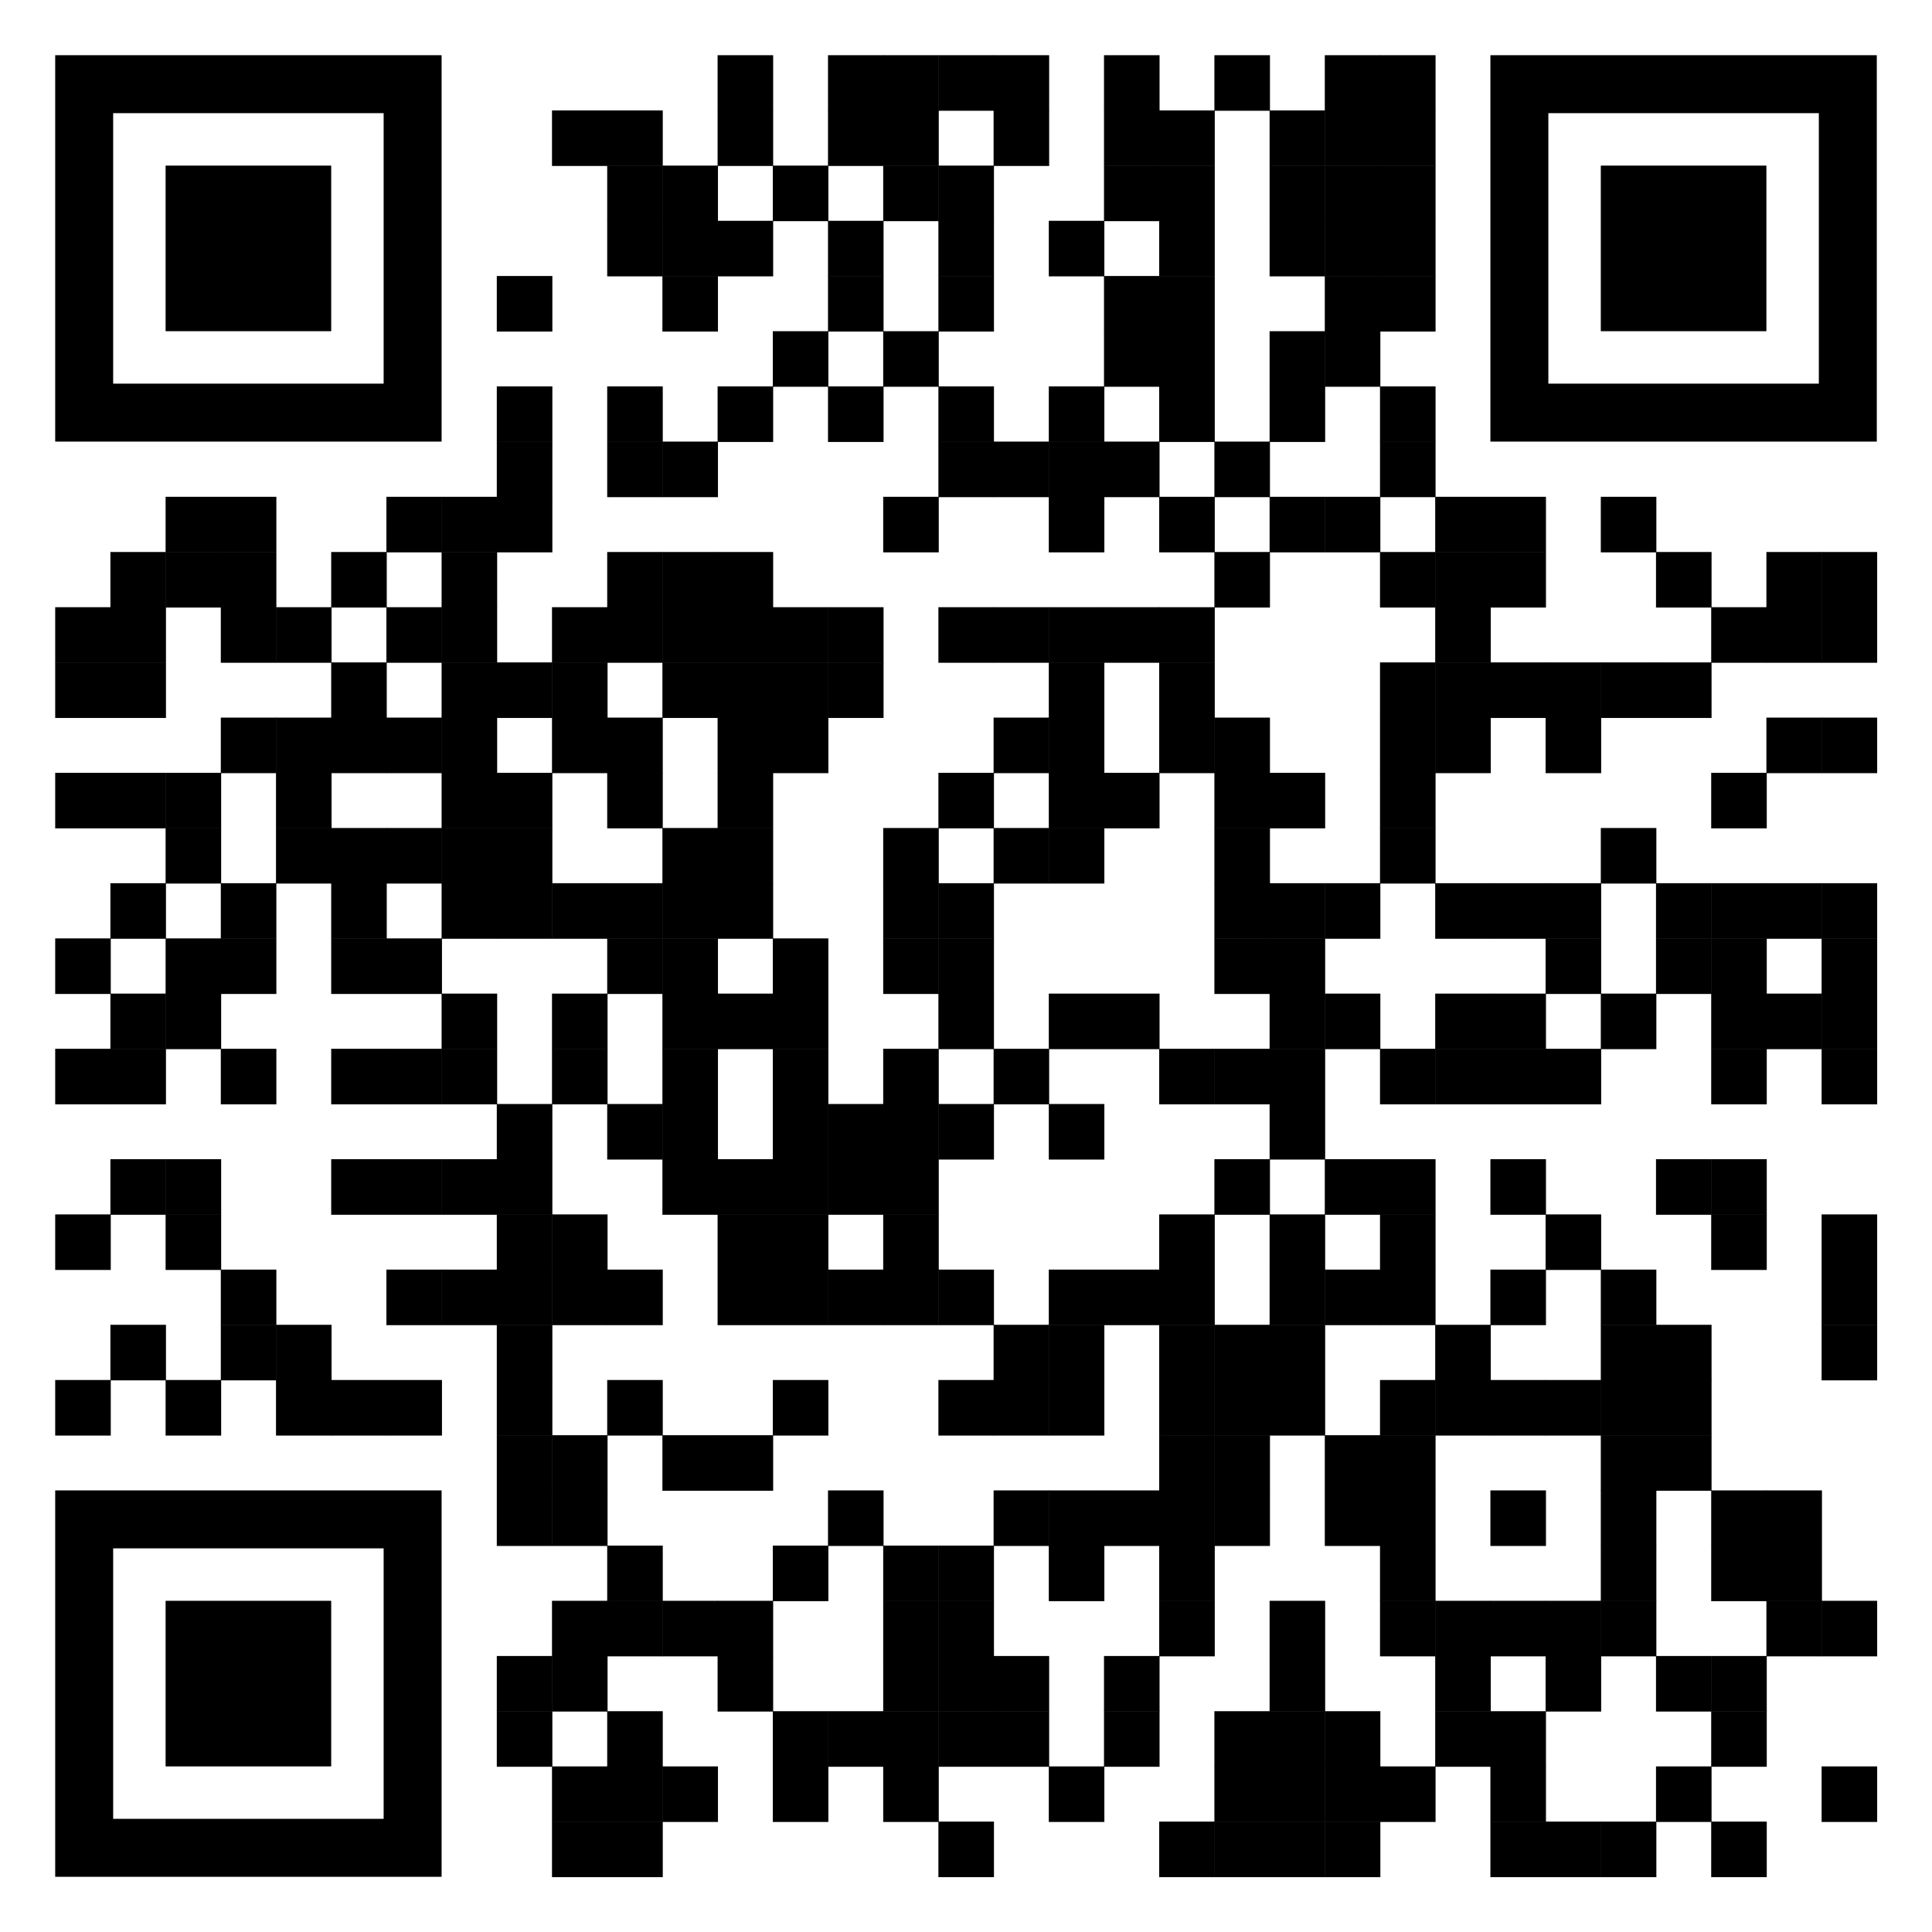 <?xml version="1.0" encoding="utf-8"?>
<!DOCTYPE svg PUBLIC "-//W3C//DTD SVG 1.1//EN" "http://www.w3.org/Graphics/SVG/1.1/DTD/svg11.dtd">
<svg version="1.1" id="qrcode" xmlns="http://www.w3.org/2000/svg" xmlns:xlink="http://www.w3.org/1999/xlink" x="0px" y="0px"
width="2660px" height="2660px" viewBox="0 0 2660 2660" enable-background="new 0 0 2660 2660" xml:space="preserve">
<rect x="0" y="0" width="2660" height="2660" fill="rgb(255,255,255)" /><g transform="translate(76,76)"><g transform="translate(912,0) scale(0.765,0.765)"><g transform="" style="fill: rgb(0, 0, 0);">
<rect width="100" height="100"/>
</g></g><g transform="translate(1064,0) scale(0.765,0.765)"><g transform="" style="fill: rgb(0, 0, 0);">
<rect width="100" height="100"/>
</g></g><g transform="translate(1140,0) scale(0.765,0.765)"><g transform="" style="fill: rgb(0, 0, 0);">
<rect width="100" height="100"/>
</g></g><g transform="translate(1216,0) scale(0.765,0.765)"><g transform="" style="fill: rgb(0, 0, 0);">
<rect width="100" height="100"/>
</g></g><g transform="translate(1292,0) scale(0.765,0.765)"><g transform="" style="fill: rgb(0, 0, 0);">
<rect width="100" height="100"/>
</g></g><g transform="translate(1444,0) scale(0.765,0.765)"><g transform="" style="fill: rgb(0, 0, 0);">
<rect width="100" height="100"/>
</g></g><g transform="translate(1596,0) scale(0.765,0.765)"><g transform="" style="fill: rgb(0, 0, 0);">
<rect width="100" height="100"/>
</g></g><g transform="translate(1748,0) scale(0.765,0.765)"><g transform="" style="fill: rgb(0, 0, 0);">
<rect width="100" height="100"/>
</g></g><g transform="translate(1824,0) scale(0.765,0.765)"><g transform="" style="fill: rgb(0, 0, 0);">
<rect width="100" height="100"/>
</g></g><g transform="translate(684,76) scale(0.765,0.765)"><g transform="" style="fill: rgb(0, 0, 0);">
<rect width="100" height="100"/>
</g></g><g transform="translate(760,76) scale(0.765,0.765)"><g transform="" style="fill: rgb(0, 0, 0);">
<rect width="100" height="100"/>
</g></g><g transform="translate(912,76) scale(0.765,0.765)"><g transform="" style="fill: rgb(0, 0, 0);">
<rect width="100" height="100"/>
</g></g><g transform="translate(1064,76) scale(0.765,0.765)"><g transform="" style="fill: rgb(0, 0, 0);">
<rect width="100" height="100"/>
</g></g><g transform="translate(1140,76) scale(0.765,0.765)"><g transform="" style="fill: rgb(0, 0, 0);">
<rect width="100" height="100"/>
</g></g><g transform="translate(1292,76) scale(0.765,0.765)"><g transform="" style="fill: rgb(0, 0, 0);">
<rect width="100" height="100"/>
</g></g><g transform="translate(1444,76) scale(0.765,0.765)"><g transform="" style="fill: rgb(0, 0, 0);">
<rect width="100" height="100"/>
</g></g><g transform="translate(1520,76) scale(0.765,0.765)"><g transform="" style="fill: rgb(0, 0, 0);">
<rect width="100" height="100"/>
</g></g><g transform="translate(1672,76) scale(0.765,0.765)"><g transform="" style="fill: rgb(0, 0, 0);">
<rect width="100" height="100"/>
</g></g><g transform="translate(1748,76) scale(0.765,0.765)"><g transform="" style="fill: rgb(0, 0, 0);">
<rect width="100" height="100"/>
</g></g><g transform="translate(1824,76) scale(0.765,0.765)"><g transform="" style="fill: rgb(0, 0, 0);">
<rect width="100" height="100"/>
</g></g><g transform="translate(760,152) scale(0.765,0.765)"><g transform="" style="fill: rgb(0, 0, 0);">
<rect width="100" height="100"/>
</g></g><g transform="translate(836,152) scale(0.765,0.765)"><g transform="" style="fill: rgb(0, 0, 0);">
<rect width="100" height="100"/>
</g></g><g transform="translate(988,152) scale(0.765,0.765)"><g transform="" style="fill: rgb(0, 0, 0);">
<rect width="100" height="100"/>
</g></g><g transform="translate(1140,152) scale(0.765,0.765)"><g transform="" style="fill: rgb(0, 0, 0);">
<rect width="100" height="100"/>
</g></g><g transform="translate(1216,152) scale(0.765,0.765)"><g transform="" style="fill: rgb(0, 0, 0);">
<rect width="100" height="100"/>
</g></g><g transform="translate(1444,152) scale(0.765,0.765)"><g transform="" style="fill: rgb(0, 0, 0);">
<rect width="100" height="100"/>
</g></g><g transform="translate(1520,152) scale(0.765,0.765)"><g transform="" style="fill: rgb(0, 0, 0);">
<rect width="100" height="100"/>
</g></g><g transform="translate(1672,152) scale(0.765,0.765)"><g transform="" style="fill: rgb(0, 0, 0);">
<rect width="100" height="100"/>
</g></g><g transform="translate(1748,152) scale(0.765,0.765)"><g transform="" style="fill: rgb(0, 0, 0);">
<rect width="100" height="100"/>
</g></g><g transform="translate(1824,152) scale(0.765,0.765)"><g transform="" style="fill: rgb(0, 0, 0);">
<rect width="100" height="100"/>
</g></g><g transform="translate(760,228) scale(0.765,0.765)"><g transform="" style="fill: rgb(0, 0, 0);">
<rect width="100" height="100"/>
</g></g><g transform="translate(836,228) scale(0.765,0.765)"><g transform="" style="fill: rgb(0, 0, 0);">
<rect width="100" height="100"/>
</g></g><g transform="translate(912,228) scale(0.765,0.765)"><g transform="" style="fill: rgb(0, 0, 0);">
<rect width="100" height="100"/>
</g></g><g transform="translate(1064,228) scale(0.765,0.765)"><g transform="" style="fill: rgb(0, 0, 0);">
<rect width="100" height="100"/>
</g></g><g transform="translate(1216,228) scale(0.765,0.765)"><g transform="" style="fill: rgb(0, 0, 0);">
<rect width="100" height="100"/>
</g></g><g transform="translate(1368,228) scale(0.765,0.765)"><g transform="" style="fill: rgb(0, 0, 0);">
<rect width="100" height="100"/>
</g></g><g transform="translate(1520,228) scale(0.765,0.765)"><g transform="" style="fill: rgb(0, 0, 0);">
<rect width="100" height="100"/>
</g></g><g transform="translate(1672,228) scale(0.765,0.765)"><g transform="" style="fill: rgb(0, 0, 0);">
<rect width="100" height="100"/>
</g></g><g transform="translate(1748,228) scale(0.765,0.765)"><g transform="" style="fill: rgb(0, 0, 0);">
<rect width="100" height="100"/>
</g></g><g transform="translate(1824,228) scale(0.765,0.765)"><g transform="" style="fill: rgb(0, 0, 0);">
<rect width="100" height="100"/>
</g></g><g transform="translate(608,304) scale(0.765,0.765)"><g transform="" style="fill: rgb(0, 0, 0);">
<rect width="100" height="100"/>
</g></g><g transform="translate(836,304) scale(0.765,0.765)"><g transform="" style="fill: rgb(0, 0, 0);">
<rect width="100" height="100"/>
</g></g><g transform="translate(1064,304) scale(0.765,0.765)"><g transform="" style="fill: rgb(0, 0, 0);">
<rect width="100" height="100"/>
</g></g><g transform="translate(1216,304) scale(0.765,0.765)"><g transform="" style="fill: rgb(0, 0, 0);">
<rect width="100" height="100"/>
</g></g><g transform="translate(1444,304) scale(0.765,0.765)"><g transform="" style="fill: rgb(0, 0, 0);">
<rect width="100" height="100"/>
</g></g><g transform="translate(1520,304) scale(0.765,0.765)"><g transform="" style="fill: rgb(0, 0, 0);">
<rect width="100" height="100"/>
</g></g><g transform="translate(1748,304) scale(0.765,0.765)"><g transform="" style="fill: rgb(0, 0, 0);">
<rect width="100" height="100"/>
</g></g><g transform="translate(1824,304) scale(0.765,0.765)"><g transform="" style="fill: rgb(0, 0, 0);">
<rect width="100" height="100"/>
</g></g><g transform="translate(988,380) scale(0.765,0.765)"><g transform="" style="fill: rgb(0, 0, 0);">
<rect width="100" height="100"/>
</g></g><g transform="translate(1140,380) scale(0.765,0.765)"><g transform="" style="fill: rgb(0, 0, 0);">
<rect width="100" height="100"/>
</g></g><g transform="translate(1444,380) scale(0.765,0.765)"><g transform="" style="fill: rgb(0, 0, 0);">
<rect width="100" height="100"/>
</g></g><g transform="translate(1520,380) scale(0.765,0.765)"><g transform="" style="fill: rgb(0, 0, 0);">
<rect width="100" height="100"/>
</g></g><g transform="translate(1672,380) scale(0.765,0.765)"><g transform="" style="fill: rgb(0, 0, 0);">
<rect width="100" height="100"/>
</g></g><g transform="translate(1748,380) scale(0.765,0.765)"><g transform="" style="fill: rgb(0, 0, 0);">
<rect width="100" height="100"/>
</g></g><g transform="translate(608,456) scale(0.765,0.765)"><g transform="" style="fill: rgb(0, 0, 0);">
<rect width="100" height="100"/>
</g></g><g transform="translate(760,456) scale(0.765,0.765)"><g transform="" style="fill: rgb(0, 0, 0);">
<rect width="100" height="100"/>
</g></g><g transform="translate(912,456) scale(0.765,0.765)"><g transform="" style="fill: rgb(0, 0, 0);">
<rect width="100" height="100"/>
</g></g><g transform="translate(1064,456) scale(0.765,0.765)"><g transform="" style="fill: rgb(0, 0, 0);">
<rect width="100" height="100"/>
</g></g><g transform="translate(1216,456) scale(0.765,0.765)"><g transform="" style="fill: rgb(0, 0, 0);">
<rect width="100" height="100"/>
</g></g><g transform="translate(1368,456) scale(0.765,0.765)"><g transform="" style="fill: rgb(0, 0, 0);">
<rect width="100" height="100"/>
</g></g><g transform="translate(1520,456) scale(0.765,0.765)"><g transform="" style="fill: rgb(0, 0, 0);">
<rect width="100" height="100"/>
</g></g><g transform="translate(1672,456) scale(0.765,0.765)"><g transform="" style="fill: rgb(0, 0, 0);">
<rect width="100" height="100"/>
</g></g><g transform="translate(1824,456) scale(0.765,0.765)"><g transform="" style="fill: rgb(0, 0, 0);">
<rect width="100" height="100"/>
</g></g><g transform="translate(608,532) scale(0.765,0.765)"><g transform="" style="fill: rgb(0, 0, 0);">
<rect width="100" height="100"/>
</g></g><g transform="translate(760,532) scale(0.765,0.765)"><g transform="" style="fill: rgb(0, 0, 0);">
<rect width="100" height="100"/>
</g></g><g transform="translate(836,532) scale(0.765,0.765)"><g transform="" style="fill: rgb(0, 0, 0);">
<rect width="100" height="100"/>
</g></g><g transform="translate(1216,532) scale(0.765,0.765)"><g transform="" style="fill: rgb(0, 0, 0);">
<rect width="100" height="100"/>
</g></g><g transform="translate(1292,532) scale(0.765,0.765)"><g transform="" style="fill: rgb(0, 0, 0);">
<rect width="100" height="100"/>
</g></g><g transform="translate(1368,532) scale(0.765,0.765)"><g transform="" style="fill: rgb(0, 0, 0);">
<rect width="100" height="100"/>
</g></g><g transform="translate(1444,532) scale(0.765,0.765)"><g transform="" style="fill: rgb(0, 0, 0);">
<rect width="100" height="100"/>
</g></g><g transform="translate(1596,532) scale(0.765,0.765)"><g transform="" style="fill: rgb(0, 0, 0);">
<rect width="100" height="100"/>
</g></g><g transform="translate(1824,532) scale(0.765,0.765)"><g transform="" style="fill: rgb(0, 0, 0);">
<rect width="100" height="100"/>
</g></g><g transform="translate(152,608) scale(0.765,0.765)"><g transform="" style="fill: rgb(0, 0, 0);">
<rect width="100" height="100"/>
</g></g><g transform="translate(228,608) scale(0.765,0.765)"><g transform="" style="fill: rgb(0, 0, 0);">
<rect width="100" height="100"/>
</g></g><g transform="translate(456,608) scale(0.765,0.765)"><g transform="" style="fill: rgb(0, 0, 0);">
<rect width="100" height="100"/>
</g></g><g transform="translate(532,608) scale(0.765,0.765)"><g transform="" style="fill: rgb(0, 0, 0);">
<rect width="100" height="100"/>
</g></g><g transform="translate(608,608) scale(0.765,0.765)"><g transform="" style="fill: rgb(0, 0, 0);">
<rect width="100" height="100"/>
</g></g><g transform="translate(1140,608) scale(0.765,0.765)"><g transform="" style="fill: rgb(0, 0, 0);">
<rect width="100" height="100"/>
</g></g><g transform="translate(1368,608) scale(0.765,0.765)"><g transform="" style="fill: rgb(0, 0, 0);">
<rect width="100" height="100"/>
</g></g><g transform="translate(1520,608) scale(0.765,0.765)"><g transform="" style="fill: rgb(0, 0, 0);">
<rect width="100" height="100"/>
</g></g><g transform="translate(1672,608) scale(0.765,0.765)"><g transform="" style="fill: rgb(0, 0, 0);">
<rect width="100" height="100"/>
</g></g><g transform="translate(1748,608) scale(0.765,0.765)"><g transform="" style="fill: rgb(0, 0, 0);">
<rect width="100" height="100"/>
</g></g><g transform="translate(1900,608) scale(0.765,0.765)"><g transform="" style="fill: rgb(0, 0, 0);">
<rect width="100" height="100"/>
</g></g><g transform="translate(1976,608) scale(0.765,0.765)"><g transform="" style="fill: rgb(0, 0, 0);">
<rect width="100" height="100"/>
</g></g><g transform="translate(2128,608) scale(0.765,0.765)"><g transform="" style="fill: rgb(0, 0, 0);">
<rect width="100" height="100"/>
</g></g><g transform="translate(76,684) scale(0.765,0.765)"><g transform="" style="fill: rgb(0, 0, 0);">
<rect width="100" height="100"/>
</g></g><g transform="translate(152,684) scale(0.765,0.765)"><g transform="" style="fill: rgb(0, 0, 0);">
<rect width="100" height="100"/>
</g></g><g transform="translate(228,684) scale(0.765,0.765)"><g transform="" style="fill: rgb(0, 0, 0);">
<rect width="100" height="100"/>
</g></g><g transform="translate(380,684) scale(0.765,0.765)"><g transform="" style="fill: rgb(0, 0, 0);">
<rect width="100" height="100"/>
</g></g><g transform="translate(532,684) scale(0.765,0.765)"><g transform="" style="fill: rgb(0, 0, 0);">
<rect width="100" height="100"/>
</g></g><g transform="translate(760,684) scale(0.765,0.765)"><g transform="" style="fill: rgb(0, 0, 0);">
<rect width="100" height="100"/>
</g></g><g transform="translate(836,684) scale(0.765,0.765)"><g transform="" style="fill: rgb(0, 0, 0);">
<rect width="100" height="100"/>
</g></g><g transform="translate(912,684) scale(0.765,0.765)"><g transform="" style="fill: rgb(0, 0, 0);">
<rect width="100" height="100"/>
</g></g><g transform="translate(1596,684) scale(0.765,0.765)"><g transform="" style="fill: rgb(0, 0, 0);">
<rect width="100" height="100"/>
</g></g><g transform="translate(1824,684) scale(0.765,0.765)"><g transform="" style="fill: rgb(0, 0, 0);">
<rect width="100" height="100"/>
</g></g><g transform="translate(1900,684) scale(0.765,0.765)"><g transform="" style="fill: rgb(0, 0, 0);">
<rect width="100" height="100"/>
</g></g><g transform="translate(1976,684) scale(0.765,0.765)"><g transform="" style="fill: rgb(0, 0, 0);">
<rect width="100" height="100"/>
</g></g><g transform="translate(2204,684) scale(0.765,0.765)"><g transform="" style="fill: rgb(0, 0, 0);">
<rect width="100" height="100"/>
</g></g><g transform="translate(2356,684) scale(0.765,0.765)"><g transform="" style="fill: rgb(0, 0, 0);">
<rect width="100" height="100"/>
</g></g><g transform="translate(2432,684) scale(0.765,0.765)"><g transform="" style="fill: rgb(0, 0, 0);">
<rect width="100" height="100"/>
</g></g><g transform="translate(0,760) scale(0.765,0.765)"><g transform="" style="fill: rgb(0, 0, 0);">
<rect width="100" height="100"/>
</g></g><g transform="translate(76,760) scale(0.765,0.765)"><g transform="" style="fill: rgb(0, 0, 0);">
<rect width="100" height="100"/>
</g></g><g transform="translate(228,760) scale(0.765,0.765)"><g transform="" style="fill: rgb(0, 0, 0);">
<rect width="100" height="100"/>
</g></g><g transform="translate(304,760) scale(0.765,0.765)"><g transform="" style="fill: rgb(0, 0, 0);">
<rect width="100" height="100"/>
</g></g><g transform="translate(456,760) scale(0.765,0.765)"><g transform="" style="fill: rgb(0, 0, 0);">
<rect width="100" height="100"/>
</g></g><g transform="translate(532,760) scale(0.765,0.765)"><g transform="" style="fill: rgb(0, 0, 0);">
<rect width="100" height="100"/>
</g></g><g transform="translate(684,760) scale(0.765,0.765)"><g transform="" style="fill: rgb(0, 0, 0);">
<rect width="100" height="100"/>
</g></g><g transform="translate(760,760) scale(0.765,0.765)"><g transform="" style="fill: rgb(0, 0, 0);">
<rect width="100" height="100"/>
</g></g><g transform="translate(836,760) scale(0.765,0.765)"><g transform="" style="fill: rgb(0, 0, 0);">
<rect width="100" height="100"/>
</g></g><g transform="translate(912,760) scale(0.765,0.765)"><g transform="" style="fill: rgb(0, 0, 0);">
<rect width="100" height="100"/>
</g></g><g transform="translate(988,760) scale(0.765,0.765)"><g transform="" style="fill: rgb(0, 0, 0);">
<rect width="100" height="100"/>
</g></g><g transform="translate(1064,760) scale(0.765,0.765)"><g transform="" style="fill: rgb(0, 0, 0);">
<rect width="100" height="100"/>
</g></g><g transform="translate(1216,760) scale(0.765,0.765)"><g transform="" style="fill: rgb(0, 0, 0);">
<rect width="100" height="100"/>
</g></g><g transform="translate(1292,760) scale(0.765,0.765)"><g transform="" style="fill: rgb(0, 0, 0);">
<rect width="100" height="100"/>
</g></g><g transform="translate(1368,760) scale(0.765,0.765)"><g transform="" style="fill: rgb(0, 0, 0);">
<rect width="100" height="100"/>
</g></g><g transform="translate(1444,760) scale(0.765,0.765)"><g transform="" style="fill: rgb(0, 0, 0);">
<rect width="100" height="100"/>
</g></g><g transform="translate(1520,760) scale(0.765,0.765)"><g transform="" style="fill: rgb(0, 0, 0);">
<rect width="100" height="100"/>
</g></g><g transform="translate(1900,760) scale(0.765,0.765)"><g transform="" style="fill: rgb(0, 0, 0);">
<rect width="100" height="100"/>
</g></g><g transform="translate(2280,760) scale(0.765,0.765)"><g transform="" style="fill: rgb(0, 0, 0);">
<rect width="100" height="100"/>
</g></g><g transform="translate(2356,760) scale(0.765,0.765)"><g transform="" style="fill: rgb(0, 0, 0);">
<rect width="100" height="100"/>
</g></g><g transform="translate(2432,760) scale(0.765,0.765)"><g transform="" style="fill: rgb(0, 0, 0);">
<rect width="100" height="100"/>
</g></g><g transform="translate(0,836) scale(0.765,0.765)"><g transform="" style="fill: rgb(0, 0, 0);">
<rect width="100" height="100"/>
</g></g><g transform="translate(76,836) scale(0.765,0.765)"><g transform="" style="fill: rgb(0, 0, 0);">
<rect width="100" height="100"/>
</g></g><g transform="translate(380,836) scale(0.765,0.765)"><g transform="" style="fill: rgb(0, 0, 0);">
<rect width="100" height="100"/>
</g></g><g transform="translate(532,836) scale(0.765,0.765)"><g transform="" style="fill: rgb(0, 0, 0);">
<rect width="100" height="100"/>
</g></g><g transform="translate(608,836) scale(0.765,0.765)"><g transform="" style="fill: rgb(0, 0, 0);">
<rect width="100" height="100"/>
</g></g><g transform="translate(684,836) scale(0.765,0.765)"><g transform="" style="fill: rgb(0, 0, 0);">
<rect width="100" height="100"/>
</g></g><g transform="translate(836,836) scale(0.765,0.765)"><g transform="" style="fill: rgb(0, 0, 0);">
<rect width="100" height="100"/>
</g></g><g transform="translate(912,836) scale(0.765,0.765)"><g transform="" style="fill: rgb(0, 0, 0);">
<rect width="100" height="100"/>
</g></g><g transform="translate(988,836) scale(0.765,0.765)"><g transform="" style="fill: rgb(0, 0, 0);">
<rect width="100" height="100"/>
</g></g><g transform="translate(1064,836) scale(0.765,0.765)"><g transform="" style="fill: rgb(0, 0, 0);">
<rect width="100" height="100"/>
</g></g><g transform="translate(1368,836) scale(0.765,0.765)"><g transform="" style="fill: rgb(0, 0, 0);">
<rect width="100" height="100"/>
</g></g><g transform="translate(1520,836) scale(0.765,0.765)"><g transform="" style="fill: rgb(0, 0, 0);">
<rect width="100" height="100"/>
</g></g><g transform="translate(1824,836) scale(0.765,0.765)"><g transform="" style="fill: rgb(0, 0, 0);">
<rect width="100" height="100"/>
</g></g><g transform="translate(1900,836) scale(0.765,0.765)"><g transform="" style="fill: rgb(0, 0, 0);">
<rect width="100" height="100"/>
</g></g><g transform="translate(1976,836) scale(0.765,0.765)"><g transform="" style="fill: rgb(0, 0, 0);">
<rect width="100" height="100"/>
</g></g><g transform="translate(2052,836) scale(0.765,0.765)"><g transform="" style="fill: rgb(0, 0, 0);">
<rect width="100" height="100"/>
</g></g><g transform="translate(2128,836) scale(0.765,0.765)"><g transform="" style="fill: rgb(0, 0, 0);">
<rect width="100" height="100"/>
</g></g><g transform="translate(2204,836) scale(0.765,0.765)"><g transform="" style="fill: rgb(0, 0, 0);">
<rect width="100" height="100"/>
</g></g><g transform="translate(228,912) scale(0.765,0.765)"><g transform="" style="fill: rgb(0, 0, 0);">
<rect width="100" height="100"/>
</g></g><g transform="translate(304,912) scale(0.765,0.765)"><g transform="" style="fill: rgb(0, 0, 0);">
<rect width="100" height="100"/>
</g></g><g transform="translate(380,912) scale(0.765,0.765)"><g transform="" style="fill: rgb(0, 0, 0);">
<rect width="100" height="100"/>
</g></g><g transform="translate(456,912) scale(0.765,0.765)"><g transform="" style="fill: rgb(0, 0, 0);">
<rect width="100" height="100"/>
</g></g><g transform="translate(532,912) scale(0.765,0.765)"><g transform="" style="fill: rgb(0, 0, 0);">
<rect width="100" height="100"/>
</g></g><g transform="translate(684,912) scale(0.765,0.765)"><g transform="" style="fill: rgb(0, 0, 0);">
<rect width="100" height="100"/>
</g></g><g transform="translate(760,912) scale(0.765,0.765)"><g transform="" style="fill: rgb(0, 0, 0);">
<rect width="100" height="100"/>
</g></g><g transform="translate(912,912) scale(0.765,0.765)"><g transform="" style="fill: rgb(0, 0, 0);">
<rect width="100" height="100"/>
</g></g><g transform="translate(988,912) scale(0.765,0.765)"><g transform="" style="fill: rgb(0, 0, 0);">
<rect width="100" height="100"/>
</g></g><g transform="translate(1292,912) scale(0.765,0.765)"><g transform="" style="fill: rgb(0, 0, 0);">
<rect width="100" height="100"/>
</g></g><g transform="translate(1368,912) scale(0.765,0.765)"><g transform="" style="fill: rgb(0, 0, 0);">
<rect width="100" height="100"/>
</g></g><g transform="translate(1520,912) scale(0.765,0.765)"><g transform="" style="fill: rgb(0, 0, 0);">
<rect width="100" height="100"/>
</g></g><g transform="translate(1596,912) scale(0.765,0.765)"><g transform="" style="fill: rgb(0, 0, 0);">
<rect width="100" height="100"/>
</g></g><g transform="translate(1824,912) scale(0.765,0.765)"><g transform="" style="fill: rgb(0, 0, 0);">
<rect width="100" height="100"/>
</g></g><g transform="translate(1900,912) scale(0.765,0.765)"><g transform="" style="fill: rgb(0, 0, 0);">
<rect width="100" height="100"/>
</g></g><g transform="translate(2052,912) scale(0.765,0.765)"><g transform="" style="fill: rgb(0, 0, 0);">
<rect width="100" height="100"/>
</g></g><g transform="translate(2356,912) scale(0.765,0.765)"><g transform="" style="fill: rgb(0, 0, 0);">
<rect width="100" height="100"/>
</g></g><g transform="translate(2432,912) scale(0.765,0.765)"><g transform="" style="fill: rgb(0, 0, 0);">
<rect width="100" height="100"/>
</g></g><g transform="translate(0,988) scale(0.765,0.765)"><g transform="" style="fill: rgb(0, 0, 0);">
<rect width="100" height="100"/>
</g></g><g transform="translate(76,988) scale(0.765,0.765)"><g transform="" style="fill: rgb(0, 0, 0);">
<rect width="100" height="100"/>
</g></g><g transform="translate(152,988) scale(0.765,0.765)"><g transform="" style="fill: rgb(0, 0, 0);">
<rect width="100" height="100"/>
</g></g><g transform="translate(304,988) scale(0.765,0.765)"><g transform="" style="fill: rgb(0, 0, 0);">
<rect width="100" height="100"/>
</g></g><g transform="translate(532,988) scale(0.765,0.765)"><g transform="" style="fill: rgb(0, 0, 0);">
<rect width="100" height="100"/>
</g></g><g transform="translate(608,988) scale(0.765,0.765)"><g transform="" style="fill: rgb(0, 0, 0);">
<rect width="100" height="100"/>
</g></g><g transform="translate(760,988) scale(0.765,0.765)"><g transform="" style="fill: rgb(0, 0, 0);">
<rect width="100" height="100"/>
</g></g><g transform="translate(912,988) scale(0.765,0.765)"><g transform="" style="fill: rgb(0, 0, 0);">
<rect width="100" height="100"/>
</g></g><g transform="translate(1216,988) scale(0.765,0.765)"><g transform="" style="fill: rgb(0, 0, 0);">
<rect width="100" height="100"/>
</g></g><g transform="translate(1368,988) scale(0.765,0.765)"><g transform="" style="fill: rgb(0, 0, 0);">
<rect width="100" height="100"/>
</g></g><g transform="translate(1444,988) scale(0.765,0.765)"><g transform="" style="fill: rgb(0, 0, 0);">
<rect width="100" height="100"/>
</g></g><g transform="translate(1596,988) scale(0.765,0.765)"><g transform="" style="fill: rgb(0, 0, 0);">
<rect width="100" height="100"/>
</g></g><g transform="translate(1672,988) scale(0.765,0.765)"><g transform="" style="fill: rgb(0, 0, 0);">
<rect width="100" height="100"/>
</g></g><g transform="translate(1824,988) scale(0.765,0.765)"><g transform="" style="fill: rgb(0, 0, 0);">
<rect width="100" height="100"/>
</g></g><g transform="translate(2280,988) scale(0.765,0.765)"><g transform="" style="fill: rgb(0, 0, 0);">
<rect width="100" height="100"/>
</g></g><g transform="translate(152,1064) scale(0.765,0.765)"><g transform="" style="fill: rgb(0, 0, 0);">
<rect width="100" height="100"/>
</g></g><g transform="translate(304,1064) scale(0.765,0.765)"><g transform="" style="fill: rgb(0, 0, 0);">
<rect width="100" height="100"/>
</g></g><g transform="translate(380,1064) scale(0.765,0.765)"><g transform="" style="fill: rgb(0, 0, 0);">
<rect width="100" height="100"/>
</g></g><g transform="translate(456,1064) scale(0.765,0.765)"><g transform="" style="fill: rgb(0, 0, 0);">
<rect width="100" height="100"/>
</g></g><g transform="translate(532,1064) scale(0.765,0.765)"><g transform="" style="fill: rgb(0, 0, 0);">
<rect width="100" height="100"/>
</g></g><g transform="translate(608,1064) scale(0.765,0.765)"><g transform="" style="fill: rgb(0, 0, 0);">
<rect width="100" height="100"/>
</g></g><g transform="translate(836,1064) scale(0.765,0.765)"><g transform="" style="fill: rgb(0, 0, 0);">
<rect width="100" height="100"/>
</g></g><g transform="translate(912,1064) scale(0.765,0.765)"><g transform="" style="fill: rgb(0, 0, 0);">
<rect width="100" height="100"/>
</g></g><g transform="translate(1140,1064) scale(0.765,0.765)"><g transform="" style="fill: rgb(0, 0, 0);">
<rect width="100" height="100"/>
</g></g><g transform="translate(1292,1064) scale(0.765,0.765)"><g transform="" style="fill: rgb(0, 0, 0);">
<rect width="100" height="100"/>
</g></g><g transform="translate(1368,1064) scale(0.765,0.765)"><g transform="" style="fill: rgb(0, 0, 0);">
<rect width="100" height="100"/>
</g></g><g transform="translate(1596,1064) scale(0.765,0.765)"><g transform="" style="fill: rgb(0, 0, 0);">
<rect width="100" height="100"/>
</g></g><g transform="translate(1824,1064) scale(0.765,0.765)"><g transform="" style="fill: rgb(0, 0, 0);">
<rect width="100" height="100"/>
</g></g><g transform="translate(2128,1064) scale(0.765,0.765)"><g transform="" style="fill: rgb(0, 0, 0);">
<rect width="100" height="100"/>
</g></g><g transform="translate(76,1140) scale(0.765,0.765)"><g transform="" style="fill: rgb(0, 0, 0);">
<rect width="100" height="100"/>
</g></g><g transform="translate(228,1140) scale(0.765,0.765)"><g transform="" style="fill: rgb(0, 0, 0);">
<rect width="100" height="100"/>
</g></g><g transform="translate(380,1140) scale(0.765,0.765)"><g transform="" style="fill: rgb(0, 0, 0);">
<rect width="100" height="100"/>
</g></g><g transform="translate(532,1140) scale(0.765,0.765)"><g transform="" style="fill: rgb(0, 0, 0);">
<rect width="100" height="100"/>
</g></g><g transform="translate(608,1140) scale(0.765,0.765)"><g transform="" style="fill: rgb(0, 0, 0);">
<rect width="100" height="100"/>
</g></g><g transform="translate(684,1140) scale(0.765,0.765)"><g transform="" style="fill: rgb(0, 0, 0);">
<rect width="100" height="100"/>
</g></g><g transform="translate(760,1140) scale(0.765,0.765)"><g transform="" style="fill: rgb(0, 0, 0);">
<rect width="100" height="100"/>
</g></g><g transform="translate(836,1140) scale(0.765,0.765)"><g transform="" style="fill: rgb(0, 0, 0);">
<rect width="100" height="100"/>
</g></g><g transform="translate(912,1140) scale(0.765,0.765)"><g transform="" style="fill: rgb(0, 0, 0);">
<rect width="100" height="100"/>
</g></g><g transform="translate(1140,1140) scale(0.765,0.765)"><g transform="" style="fill: rgb(0, 0, 0);">
<rect width="100" height="100"/>
</g></g><g transform="translate(1216,1140) scale(0.765,0.765)"><g transform="" style="fill: rgb(0, 0, 0);">
<rect width="100" height="100"/>
</g></g><g transform="translate(1596,1140) scale(0.765,0.765)"><g transform="" style="fill: rgb(0, 0, 0);">
<rect width="100" height="100"/>
</g></g><g transform="translate(1672,1140) scale(0.765,0.765)"><g transform="" style="fill: rgb(0, 0, 0);">
<rect width="100" height="100"/>
</g></g><g transform="translate(1748,1140) scale(0.765,0.765)"><g transform="" style="fill: rgb(0, 0, 0);">
<rect width="100" height="100"/>
</g></g><g transform="translate(1900,1140) scale(0.765,0.765)"><g transform="" style="fill: rgb(0, 0, 0);">
<rect width="100" height="100"/>
</g></g><g transform="translate(1976,1140) scale(0.765,0.765)"><g transform="" style="fill: rgb(0, 0, 0);">
<rect width="100" height="100"/>
</g></g><g transform="translate(2052,1140) scale(0.765,0.765)"><g transform="" style="fill: rgb(0, 0, 0);">
<rect width="100" height="100"/>
</g></g><g transform="translate(2204,1140) scale(0.765,0.765)"><g transform="" style="fill: rgb(0, 0, 0);">
<rect width="100" height="100"/>
</g></g><g transform="translate(2280,1140) scale(0.765,0.765)"><g transform="" style="fill: rgb(0, 0, 0);">
<rect width="100" height="100"/>
</g></g><g transform="translate(2356,1140) scale(0.765,0.765)"><g transform="" style="fill: rgb(0, 0, 0);">
<rect width="100" height="100"/>
</g></g><g transform="translate(2432,1140) scale(0.765,0.765)"><g transform="" style="fill: rgb(0, 0, 0);">
<rect width="100" height="100"/>
</g></g><g transform="translate(0,1216) scale(0.765,0.765)"><g transform="" style="fill: rgb(0, 0, 0);">
<rect width="100" height="100"/>
</g></g><g transform="translate(152,1216) scale(0.765,0.765)"><g transform="" style="fill: rgb(0, 0, 0);">
<rect width="100" height="100"/>
</g></g><g transform="translate(228,1216) scale(0.765,0.765)"><g transform="" style="fill: rgb(0, 0, 0);">
<rect width="100" height="100"/>
</g></g><g transform="translate(380,1216) scale(0.765,0.765)"><g transform="" style="fill: rgb(0, 0, 0);">
<rect width="100" height="100"/>
</g></g><g transform="translate(456,1216) scale(0.765,0.765)"><g transform="" style="fill: rgb(0, 0, 0);">
<rect width="100" height="100"/>
</g></g><g transform="translate(760,1216) scale(0.765,0.765)"><g transform="" style="fill: rgb(0, 0, 0);">
<rect width="100" height="100"/>
</g></g><g transform="translate(836,1216) scale(0.765,0.765)"><g transform="" style="fill: rgb(0, 0, 0);">
<rect width="100" height="100"/>
</g></g><g transform="translate(988,1216) scale(0.765,0.765)"><g transform="" style="fill: rgb(0, 0, 0);">
<rect width="100" height="100"/>
</g></g><g transform="translate(1140,1216) scale(0.765,0.765)"><g transform="" style="fill: rgb(0, 0, 0);">
<rect width="100" height="100"/>
</g></g><g transform="translate(1216,1216) scale(0.765,0.765)"><g transform="" style="fill: rgb(0, 0, 0);">
<rect width="100" height="100"/>
</g></g><g transform="translate(1596,1216) scale(0.765,0.765)"><g transform="" style="fill: rgb(0, 0, 0);">
<rect width="100" height="100"/>
</g></g><g transform="translate(1672,1216) scale(0.765,0.765)"><g transform="" style="fill: rgb(0, 0, 0);">
<rect width="100" height="100"/>
</g></g><g transform="translate(2052,1216) scale(0.765,0.765)"><g transform="" style="fill: rgb(0, 0, 0);">
<rect width="100" height="100"/>
</g></g><g transform="translate(2204,1216) scale(0.765,0.765)"><g transform="" style="fill: rgb(0, 0, 0);">
<rect width="100" height="100"/>
</g></g><g transform="translate(2280,1216) scale(0.765,0.765)"><g transform="" style="fill: rgb(0, 0, 0);">
<rect width="100" height="100"/>
</g></g><g transform="translate(2432,1216) scale(0.765,0.765)"><g transform="" style="fill: rgb(0, 0, 0);">
<rect width="100" height="100"/>
</g></g><g transform="translate(76,1292) scale(0.765,0.765)"><g transform="" style="fill: rgb(0, 0, 0);">
<rect width="100" height="100"/>
</g></g><g transform="translate(152,1292) scale(0.765,0.765)"><g transform="" style="fill: rgb(0, 0, 0);">
<rect width="100" height="100"/>
</g></g><g transform="translate(532,1292) scale(0.765,0.765)"><g transform="" style="fill: rgb(0, 0, 0);">
<rect width="100" height="100"/>
</g></g><g transform="translate(684,1292) scale(0.765,0.765)"><g transform="" style="fill: rgb(0, 0, 0);">
<rect width="100" height="100"/>
</g></g><g transform="translate(836,1292) scale(0.765,0.765)"><g transform="" style="fill: rgb(0, 0, 0);">
<rect width="100" height="100"/>
</g></g><g transform="translate(912,1292) scale(0.765,0.765)"><g transform="" style="fill: rgb(0, 0, 0);">
<rect width="100" height="100"/>
</g></g><g transform="translate(988,1292) scale(0.765,0.765)"><g transform="" style="fill: rgb(0, 0, 0);">
<rect width="100" height="100"/>
</g></g><g transform="translate(1216,1292) scale(0.765,0.765)"><g transform="" style="fill: rgb(0, 0, 0);">
<rect width="100" height="100"/>
</g></g><g transform="translate(1368,1292) scale(0.765,0.765)"><g transform="" style="fill: rgb(0, 0, 0);">
<rect width="100" height="100"/>
</g></g><g transform="translate(1444,1292) scale(0.765,0.765)"><g transform="" style="fill: rgb(0, 0, 0);">
<rect width="100" height="100"/>
</g></g><g transform="translate(1672,1292) scale(0.765,0.765)"><g transform="" style="fill: rgb(0, 0, 0);">
<rect width="100" height="100"/>
</g></g><g transform="translate(1748,1292) scale(0.765,0.765)"><g transform="" style="fill: rgb(0, 0, 0);">
<rect width="100" height="100"/>
</g></g><g transform="translate(1900,1292) scale(0.765,0.765)"><g transform="" style="fill: rgb(0, 0, 0);">
<rect width="100" height="100"/>
</g></g><g transform="translate(1976,1292) scale(0.765,0.765)"><g transform="" style="fill: rgb(0, 0, 0);">
<rect width="100" height="100"/>
</g></g><g transform="translate(2128,1292) scale(0.765,0.765)"><g transform="" style="fill: rgb(0, 0, 0);">
<rect width="100" height="100"/>
</g></g><g transform="translate(2280,1292) scale(0.765,0.765)"><g transform="" style="fill: rgb(0, 0, 0);">
<rect width="100" height="100"/>
</g></g><g transform="translate(2356,1292) scale(0.765,0.765)"><g transform="" style="fill: rgb(0, 0, 0);">
<rect width="100" height="100"/>
</g></g><g transform="translate(2432,1292) scale(0.765,0.765)"><g transform="" style="fill: rgb(0, 0, 0);">
<rect width="100" height="100"/>
</g></g><g transform="translate(0,1368) scale(0.765,0.765)"><g transform="" style="fill: rgb(0, 0, 0);">
<rect width="100" height="100"/>
</g></g><g transform="translate(76,1368) scale(0.765,0.765)"><g transform="" style="fill: rgb(0, 0, 0);">
<rect width="100" height="100"/>
</g></g><g transform="translate(228,1368) scale(0.765,0.765)"><g transform="" style="fill: rgb(0, 0, 0);">
<rect width="100" height="100"/>
</g></g><g transform="translate(380,1368) scale(0.765,0.765)"><g transform="" style="fill: rgb(0, 0, 0);">
<rect width="100" height="100"/>
</g></g><g transform="translate(456,1368) scale(0.765,0.765)"><g transform="" style="fill: rgb(0, 0, 0);">
<rect width="100" height="100"/>
</g></g><g transform="translate(532,1368) scale(0.765,0.765)"><g transform="" style="fill: rgb(0, 0, 0);">
<rect width="100" height="100"/>
</g></g><g transform="translate(684,1368) scale(0.765,0.765)"><g transform="" style="fill: rgb(0, 0, 0);">
<rect width="100" height="100"/>
</g></g><g transform="translate(836,1368) scale(0.765,0.765)"><g transform="" style="fill: rgb(0, 0, 0);">
<rect width="100" height="100"/>
</g></g><g transform="translate(988,1368) scale(0.765,0.765)"><g transform="" style="fill: rgb(0, 0, 0);">
<rect width="100" height="100"/>
</g></g><g transform="translate(1140,1368) scale(0.765,0.765)"><g transform="" style="fill: rgb(0, 0, 0);">
<rect width="100" height="100"/>
</g></g><g transform="translate(1292,1368) scale(0.765,0.765)"><g transform="" style="fill: rgb(0, 0, 0);">
<rect width="100" height="100"/>
</g></g><g transform="translate(1520,1368) scale(0.765,0.765)"><g transform="" style="fill: rgb(0, 0, 0);">
<rect width="100" height="100"/>
</g></g><g transform="translate(1596,1368) scale(0.765,0.765)"><g transform="" style="fill: rgb(0, 0, 0);">
<rect width="100" height="100"/>
</g></g><g transform="translate(1672,1368) scale(0.765,0.765)"><g transform="" style="fill: rgb(0, 0, 0);">
<rect width="100" height="100"/>
</g></g><g transform="translate(1824,1368) scale(0.765,0.765)"><g transform="" style="fill: rgb(0, 0, 0);">
<rect width="100" height="100"/>
</g></g><g transform="translate(1900,1368) scale(0.765,0.765)"><g transform="" style="fill: rgb(0, 0, 0);">
<rect width="100" height="100"/>
</g></g><g transform="translate(1976,1368) scale(0.765,0.765)"><g transform="" style="fill: rgb(0, 0, 0);">
<rect width="100" height="100"/>
</g></g><g transform="translate(2052,1368) scale(0.765,0.765)"><g transform="" style="fill: rgb(0, 0, 0);">
<rect width="100" height="100"/>
</g></g><g transform="translate(2280,1368) scale(0.765,0.765)"><g transform="" style="fill: rgb(0, 0, 0);">
<rect width="100" height="100"/>
</g></g><g transform="translate(2432,1368) scale(0.765,0.765)"><g transform="" style="fill: rgb(0, 0, 0);">
<rect width="100" height="100"/>
</g></g><g transform="translate(608,1444) scale(0.765,0.765)"><g transform="" style="fill: rgb(0, 0, 0);">
<rect width="100" height="100"/>
</g></g><g transform="translate(760,1444) scale(0.765,0.765)"><g transform="" style="fill: rgb(0, 0, 0);">
<rect width="100" height="100"/>
</g></g><g transform="translate(836,1444) scale(0.765,0.765)"><g transform="" style="fill: rgb(0, 0, 0);">
<rect width="100" height="100"/>
</g></g><g transform="translate(988,1444) scale(0.765,0.765)"><g transform="" style="fill: rgb(0, 0, 0);">
<rect width="100" height="100"/>
</g></g><g transform="translate(1064,1444) scale(0.765,0.765)"><g transform="" style="fill: rgb(0, 0, 0);">
<rect width="100" height="100"/>
</g></g><g transform="translate(1140,1444) scale(0.765,0.765)"><g transform="" style="fill: rgb(0, 0, 0);">
<rect width="100" height="100"/>
</g></g><g transform="translate(1216,1444) scale(0.765,0.765)"><g transform="" style="fill: rgb(0, 0, 0);">
<rect width="100" height="100"/>
</g></g><g transform="translate(1368,1444) scale(0.765,0.765)"><g transform="" style="fill: rgb(0, 0, 0);">
<rect width="100" height="100"/>
</g></g><g transform="translate(1672,1444) scale(0.765,0.765)"><g transform="" style="fill: rgb(0, 0, 0);">
<rect width="100" height="100"/>
</g></g><g transform="translate(76,1520) scale(0.765,0.765)"><g transform="" style="fill: rgb(0, 0, 0);">
<rect width="100" height="100"/>
</g></g><g transform="translate(152,1520) scale(0.765,0.765)"><g transform="" style="fill: rgb(0, 0, 0);">
<rect width="100" height="100"/>
</g></g><g transform="translate(380,1520) scale(0.765,0.765)"><g transform="" style="fill: rgb(0, 0, 0);">
<rect width="100" height="100"/>
</g></g><g transform="translate(456,1520) scale(0.765,0.765)"><g transform="" style="fill: rgb(0, 0, 0);">
<rect width="100" height="100"/>
</g></g><g transform="translate(532,1520) scale(0.765,0.765)"><g transform="" style="fill: rgb(0, 0, 0);">
<rect width="100" height="100"/>
</g></g><g transform="translate(608,1520) scale(0.765,0.765)"><g transform="" style="fill: rgb(0, 0, 0);">
<rect width="100" height="100"/>
</g></g><g transform="translate(836,1520) scale(0.765,0.765)"><g transform="" style="fill: rgb(0, 0, 0);">
<rect width="100" height="100"/>
</g></g><g transform="translate(912,1520) scale(0.765,0.765)"><g transform="" style="fill: rgb(0, 0, 0);">
<rect width="100" height="100"/>
</g></g><g transform="translate(988,1520) scale(0.765,0.765)"><g transform="" style="fill: rgb(0, 0, 0);">
<rect width="100" height="100"/>
</g></g><g transform="translate(1064,1520) scale(0.765,0.765)"><g transform="" style="fill: rgb(0, 0, 0);">
<rect width="100" height="100"/>
</g></g><g transform="translate(1140,1520) scale(0.765,0.765)"><g transform="" style="fill: rgb(0, 0, 0);">
<rect width="100" height="100"/>
</g></g><g transform="translate(1596,1520) scale(0.765,0.765)"><g transform="" style="fill: rgb(0, 0, 0);">
<rect width="100" height="100"/>
</g></g><g transform="translate(1748,1520) scale(0.765,0.765)"><g transform="" style="fill: rgb(0, 0, 0);">
<rect width="100" height="100"/>
</g></g><g transform="translate(1824,1520) scale(0.765,0.765)"><g transform="" style="fill: rgb(0, 0, 0);">
<rect width="100" height="100"/>
</g></g><g transform="translate(1976,1520) scale(0.765,0.765)"><g transform="" style="fill: rgb(0, 0, 0);">
<rect width="100" height="100"/>
</g></g><g transform="translate(2204,1520) scale(0.765,0.765)"><g transform="" style="fill: rgb(0, 0, 0);">
<rect width="100" height="100"/>
</g></g><g transform="translate(2280,1520) scale(0.765,0.765)"><g transform="" style="fill: rgb(0, 0, 0);">
<rect width="100" height="100"/>
</g></g><g transform="translate(0,1596) scale(0.765,0.765)"><g transform="" style="fill: rgb(0, 0, 0);">
<rect width="100" height="100"/>
</g></g><g transform="translate(152,1596) scale(0.765,0.765)"><g transform="" style="fill: rgb(0, 0, 0);">
<rect width="100" height="100"/>
</g></g><g transform="translate(608,1596) scale(0.765,0.765)"><g transform="" style="fill: rgb(0, 0, 0);">
<rect width="100" height="100"/>
</g></g><g transform="translate(684,1596) scale(0.765,0.765)"><g transform="" style="fill: rgb(0, 0, 0);">
<rect width="100" height="100"/>
</g></g><g transform="translate(912,1596) scale(0.765,0.765)"><g transform="" style="fill: rgb(0, 0, 0);">
<rect width="100" height="100"/>
</g></g><g transform="translate(988,1596) scale(0.765,0.765)"><g transform="" style="fill: rgb(0, 0, 0);">
<rect width="100" height="100"/>
</g></g><g transform="translate(1140,1596) scale(0.765,0.765)"><g transform="" style="fill: rgb(0, 0, 0);">
<rect width="100" height="100"/>
</g></g><g transform="translate(1520,1596) scale(0.765,0.765)"><g transform="" style="fill: rgb(0, 0, 0);">
<rect width="100" height="100"/>
</g></g><g transform="translate(1672,1596) scale(0.765,0.765)"><g transform="" style="fill: rgb(0, 0, 0);">
<rect width="100" height="100"/>
</g></g><g transform="translate(1824,1596) scale(0.765,0.765)"><g transform="" style="fill: rgb(0, 0, 0);">
<rect width="100" height="100"/>
</g></g><g transform="translate(2052,1596) scale(0.765,0.765)"><g transform="" style="fill: rgb(0, 0, 0);">
<rect width="100" height="100"/>
</g></g><g transform="translate(2280,1596) scale(0.765,0.765)"><g transform="" style="fill: rgb(0, 0, 0);">
<rect width="100" height="100"/>
</g></g><g transform="translate(2432,1596) scale(0.765,0.765)"><g transform="" style="fill: rgb(0, 0, 0);">
<rect width="100" height="100"/>
</g></g><g transform="translate(228,1672) scale(0.765,0.765)"><g transform="" style="fill: rgb(0, 0, 0);">
<rect width="100" height="100"/>
</g></g><g transform="translate(456,1672) scale(0.765,0.765)"><g transform="" style="fill: rgb(0, 0, 0);">
<rect width="100" height="100"/>
</g></g><g transform="translate(532,1672) scale(0.765,0.765)"><g transform="" style="fill: rgb(0, 0, 0);">
<rect width="100" height="100"/>
</g></g><g transform="translate(608,1672) scale(0.765,0.765)"><g transform="" style="fill: rgb(0, 0, 0);">
<rect width="100" height="100"/>
</g></g><g transform="translate(684,1672) scale(0.765,0.765)"><g transform="" style="fill: rgb(0, 0, 0);">
<rect width="100" height="100"/>
</g></g><g transform="translate(760,1672) scale(0.765,0.765)"><g transform="" style="fill: rgb(0, 0, 0);">
<rect width="100" height="100"/>
</g></g><g transform="translate(912,1672) scale(0.765,0.765)"><g transform="" style="fill: rgb(0, 0, 0);">
<rect width="100" height="100"/>
</g></g><g transform="translate(988,1672) scale(0.765,0.765)"><g transform="" style="fill: rgb(0, 0, 0);">
<rect width="100" height="100"/>
</g></g><g transform="translate(1064,1672) scale(0.765,0.765)"><g transform="" style="fill: rgb(0, 0, 0);">
<rect width="100" height="100"/>
</g></g><g transform="translate(1140,1672) scale(0.765,0.765)"><g transform="" style="fill: rgb(0, 0, 0);">
<rect width="100" height="100"/>
</g></g><g transform="translate(1216,1672) scale(0.765,0.765)"><g transform="" style="fill: rgb(0, 0, 0);">
<rect width="100" height="100"/>
</g></g><g transform="translate(1368,1672) scale(0.765,0.765)"><g transform="" style="fill: rgb(0, 0, 0);">
<rect width="100" height="100"/>
</g></g><g transform="translate(1444,1672) scale(0.765,0.765)"><g transform="" style="fill: rgb(0, 0, 0);">
<rect width="100" height="100"/>
</g></g><g transform="translate(1520,1672) scale(0.765,0.765)"><g transform="" style="fill: rgb(0, 0, 0);">
<rect width="100" height="100"/>
</g></g><g transform="translate(1672,1672) scale(0.765,0.765)"><g transform="" style="fill: rgb(0, 0, 0);">
<rect width="100" height="100"/>
</g></g><g transform="translate(1748,1672) scale(0.765,0.765)"><g transform="" style="fill: rgb(0, 0, 0);">
<rect width="100" height="100"/>
</g></g><g transform="translate(1824,1672) scale(0.765,0.765)"><g transform="" style="fill: rgb(0, 0, 0);">
<rect width="100" height="100"/>
</g></g><g transform="translate(1976,1672) scale(0.765,0.765)"><g transform="" style="fill: rgb(0, 0, 0);">
<rect width="100" height="100"/>
</g></g><g transform="translate(2128,1672) scale(0.765,0.765)"><g transform="" style="fill: rgb(0, 0, 0);">
<rect width="100" height="100"/>
</g></g><g transform="translate(2432,1672) scale(0.765,0.765)"><g transform="" style="fill: rgb(0, 0, 0);">
<rect width="100" height="100"/>
</g></g><g transform="translate(76,1748) scale(0.765,0.765)"><g transform="" style="fill: rgb(0, 0, 0);">
<rect width="100" height="100"/>
</g></g><g transform="translate(228,1748) scale(0.765,0.765)"><g transform="" style="fill: rgb(0, 0, 0);">
<rect width="100" height="100"/>
</g></g><g transform="translate(304,1748) scale(0.765,0.765)"><g transform="" style="fill: rgb(0, 0, 0);">
<rect width="100" height="100"/>
</g></g><g transform="translate(608,1748) scale(0.765,0.765)"><g transform="" style="fill: rgb(0, 0, 0);">
<rect width="100" height="100"/>
</g></g><g transform="translate(1292,1748) scale(0.765,0.765)"><g transform="" style="fill: rgb(0, 0, 0);">
<rect width="100" height="100"/>
</g></g><g transform="translate(1368,1748) scale(0.765,0.765)"><g transform="" style="fill: rgb(0, 0, 0);">
<rect width="100" height="100"/>
</g></g><g transform="translate(1520,1748) scale(0.765,0.765)"><g transform="" style="fill: rgb(0, 0, 0);">
<rect width="100" height="100"/>
</g></g><g transform="translate(1596,1748) scale(0.765,0.765)"><g transform="" style="fill: rgb(0, 0, 0);">
<rect width="100" height="100"/>
</g></g><g transform="translate(1672,1748) scale(0.765,0.765)"><g transform="" style="fill: rgb(0, 0, 0);">
<rect width="100" height="100"/>
</g></g><g transform="translate(1900,1748) scale(0.765,0.765)"><g transform="" style="fill: rgb(0, 0, 0);">
<rect width="100" height="100"/>
</g></g><g transform="translate(2128,1748) scale(0.765,0.765)"><g transform="" style="fill: rgb(0, 0, 0);">
<rect width="100" height="100"/>
</g></g><g transform="translate(2204,1748) scale(0.765,0.765)"><g transform="" style="fill: rgb(0, 0, 0);">
<rect width="100" height="100"/>
</g></g><g transform="translate(2432,1748) scale(0.765,0.765)"><g transform="" style="fill: rgb(0, 0, 0);">
<rect width="100" height="100"/>
</g></g><g transform="translate(0,1824) scale(0.765,0.765)"><g transform="" style="fill: rgb(0, 0, 0);">
<rect width="100" height="100"/>
</g></g><g transform="translate(152,1824) scale(0.765,0.765)"><g transform="" style="fill: rgb(0, 0, 0);">
<rect width="100" height="100"/>
</g></g><g transform="translate(304,1824) scale(0.765,0.765)"><g transform="" style="fill: rgb(0, 0, 0);">
<rect width="100" height="100"/>
</g></g><g transform="translate(380,1824) scale(0.765,0.765)"><g transform="" style="fill: rgb(0, 0, 0);">
<rect width="100" height="100"/>
</g></g><g transform="translate(456,1824) scale(0.765,0.765)"><g transform="" style="fill: rgb(0, 0, 0);">
<rect width="100" height="100"/>
</g></g><g transform="translate(608,1824) scale(0.765,0.765)"><g transform="" style="fill: rgb(0, 0, 0);">
<rect width="100" height="100"/>
</g></g><g transform="translate(760,1824) scale(0.765,0.765)"><g transform="" style="fill: rgb(0, 0, 0);">
<rect width="100" height="100"/>
</g></g><g transform="translate(988,1824) scale(0.765,0.765)"><g transform="" style="fill: rgb(0, 0, 0);">
<rect width="100" height="100"/>
</g></g><g transform="translate(1216,1824) scale(0.765,0.765)"><g transform="" style="fill: rgb(0, 0, 0);">
<rect width="100" height="100"/>
</g></g><g transform="translate(1292,1824) scale(0.765,0.765)"><g transform="" style="fill: rgb(0, 0, 0);">
<rect width="100" height="100"/>
</g></g><g transform="translate(1368,1824) scale(0.765,0.765)"><g transform="" style="fill: rgb(0, 0, 0);">
<rect width="100" height="100"/>
</g></g><g transform="translate(1520,1824) scale(0.765,0.765)"><g transform="" style="fill: rgb(0, 0, 0);">
<rect width="100" height="100"/>
</g></g><g transform="translate(1596,1824) scale(0.765,0.765)"><g transform="" style="fill: rgb(0, 0, 0);">
<rect width="100" height="100"/>
</g></g><g transform="translate(1672,1824) scale(0.765,0.765)"><g transform="" style="fill: rgb(0, 0, 0);">
<rect width="100" height="100"/>
</g></g><g transform="translate(1824,1824) scale(0.765,0.765)"><g transform="" style="fill: rgb(0, 0, 0);">
<rect width="100" height="100"/>
</g></g><g transform="translate(1900,1824) scale(0.765,0.765)"><g transform="" style="fill: rgb(0, 0, 0);">
<rect width="100" height="100"/>
</g></g><g transform="translate(1976,1824) scale(0.765,0.765)"><g transform="" style="fill: rgb(0, 0, 0);">
<rect width="100" height="100"/>
</g></g><g transform="translate(2052,1824) scale(0.765,0.765)"><g transform="" style="fill: rgb(0, 0, 0);">
<rect width="100" height="100"/>
</g></g><g transform="translate(2128,1824) scale(0.765,0.765)"><g transform="" style="fill: rgb(0, 0, 0);">
<rect width="100" height="100"/>
</g></g><g transform="translate(2204,1824) scale(0.765,0.765)"><g transform="" style="fill: rgb(0, 0, 0);">
<rect width="100" height="100"/>
</g></g><g transform="translate(608,1900) scale(0.765,0.765)"><g transform="" style="fill: rgb(0, 0, 0);">
<rect width="100" height="100"/>
</g></g><g transform="translate(684,1900) scale(0.765,0.765)"><g transform="" style="fill: rgb(0, 0, 0);">
<rect width="100" height="100"/>
</g></g><g transform="translate(836,1900) scale(0.765,0.765)"><g transform="" style="fill: rgb(0, 0, 0);">
<rect width="100" height="100"/>
</g></g><g transform="translate(912,1900) scale(0.765,0.765)"><g transform="" style="fill: rgb(0, 0, 0);">
<rect width="100" height="100"/>
</g></g><g transform="translate(1520,1900) scale(0.765,0.765)"><g transform="" style="fill: rgb(0, 0, 0);">
<rect width="100" height="100"/>
</g></g><g transform="translate(1596,1900) scale(0.765,0.765)"><g transform="" style="fill: rgb(0, 0, 0);">
<rect width="100" height="100"/>
</g></g><g transform="translate(1748,1900) scale(0.765,0.765)"><g transform="" style="fill: rgb(0, 0, 0);">
<rect width="100" height="100"/>
</g></g><g transform="translate(1824,1900) scale(0.765,0.765)"><g transform="" style="fill: rgb(0, 0, 0);">
<rect width="100" height="100"/>
</g></g><g transform="translate(2128,1900) scale(0.765,0.765)"><g transform="" style="fill: rgb(0, 0, 0);">
<rect width="100" height="100"/>
</g></g><g transform="translate(2204,1900) scale(0.765,0.765)"><g transform="" style="fill: rgb(0, 0, 0);">
<rect width="100" height="100"/>
</g></g><g transform="translate(608,1976) scale(0.765,0.765)"><g transform="" style="fill: rgb(0, 0, 0);">
<rect width="100" height="100"/>
</g></g><g transform="translate(684,1976) scale(0.765,0.765)"><g transform="" style="fill: rgb(0, 0, 0);">
<rect width="100" height="100"/>
</g></g><g transform="translate(1064,1976) scale(0.765,0.765)"><g transform="" style="fill: rgb(0, 0, 0);">
<rect width="100" height="100"/>
</g></g><g transform="translate(1292,1976) scale(0.765,0.765)"><g transform="" style="fill: rgb(0, 0, 0);">
<rect width="100" height="100"/>
</g></g><g transform="translate(1368,1976) scale(0.765,0.765)"><g transform="" style="fill: rgb(0, 0, 0);">
<rect width="100" height="100"/>
</g></g><g transform="translate(1444,1976) scale(0.765,0.765)"><g transform="" style="fill: rgb(0, 0, 0);">
<rect width="100" height="100"/>
</g></g><g transform="translate(1520,1976) scale(0.765,0.765)"><g transform="" style="fill: rgb(0, 0, 0);">
<rect width="100" height="100"/>
</g></g><g transform="translate(1596,1976) scale(0.765,0.765)"><g transform="" style="fill: rgb(0, 0, 0);">
<rect width="100" height="100"/>
</g></g><g transform="translate(1748,1976) scale(0.765,0.765)"><g transform="" style="fill: rgb(0, 0, 0);">
<rect width="100" height="100"/>
</g></g><g transform="translate(1824,1976) scale(0.765,0.765)"><g transform="" style="fill: rgb(0, 0, 0);">
<rect width="100" height="100"/>
</g></g><g transform="translate(1976,1976) scale(0.765,0.765)"><g transform="" style="fill: rgb(0, 0, 0);">
<rect width="100" height="100"/>
</g></g><g transform="translate(2128,1976) scale(0.765,0.765)"><g transform="" style="fill: rgb(0, 0, 0);">
<rect width="100" height="100"/>
</g></g><g transform="translate(2280,1976) scale(0.765,0.765)"><g transform="" style="fill: rgb(0, 0, 0);">
<rect width="100" height="100"/>
</g></g><g transform="translate(2356,1976) scale(0.765,0.765)"><g transform="" style="fill: rgb(0, 0, 0);">
<rect width="100" height="100"/>
</g></g><g transform="translate(760,2052) scale(0.765,0.765)"><g transform="" style="fill: rgb(0, 0, 0);">
<rect width="100" height="100"/>
</g></g><g transform="translate(988,2052) scale(0.765,0.765)"><g transform="" style="fill: rgb(0, 0, 0);">
<rect width="100" height="100"/>
</g></g><g transform="translate(1140,2052) scale(0.765,0.765)"><g transform="" style="fill: rgb(0, 0, 0);">
<rect width="100" height="100"/>
</g></g><g transform="translate(1216,2052) scale(0.765,0.765)"><g transform="" style="fill: rgb(0, 0, 0);">
<rect width="100" height="100"/>
</g></g><g transform="translate(1368,2052) scale(0.765,0.765)"><g transform="" style="fill: rgb(0, 0, 0);">
<rect width="100" height="100"/>
</g></g><g transform="translate(1520,2052) scale(0.765,0.765)"><g transform="" style="fill: rgb(0, 0, 0);">
<rect width="100" height="100"/>
</g></g><g transform="translate(1824,2052) scale(0.765,0.765)"><g transform="" style="fill: rgb(0, 0, 0);">
<rect width="100" height="100"/>
</g></g><g transform="translate(2128,2052) scale(0.765,0.765)"><g transform="" style="fill: rgb(0, 0, 0);">
<rect width="100" height="100"/>
</g></g><g transform="translate(2280,2052) scale(0.765,0.765)"><g transform="" style="fill: rgb(0, 0, 0);">
<rect width="100" height="100"/>
</g></g><g transform="translate(2356,2052) scale(0.765,0.765)"><g transform="" style="fill: rgb(0, 0, 0);">
<rect width="100" height="100"/>
</g></g><g transform="translate(684,2128) scale(0.765,0.765)"><g transform="" style="fill: rgb(0, 0, 0);">
<rect width="100" height="100"/>
</g></g><g transform="translate(760,2128) scale(0.765,0.765)"><g transform="" style="fill: rgb(0, 0, 0);">
<rect width="100" height="100"/>
</g></g><g transform="translate(836,2128) scale(0.765,0.765)"><g transform="" style="fill: rgb(0, 0, 0);">
<rect width="100" height="100"/>
</g></g><g transform="translate(912,2128) scale(0.765,0.765)"><g transform="" style="fill: rgb(0, 0, 0);">
<rect width="100" height="100"/>
</g></g><g transform="translate(1140,2128) scale(0.765,0.765)"><g transform="" style="fill: rgb(0, 0, 0);">
<rect width="100" height="100"/>
</g></g><g transform="translate(1216,2128) scale(0.765,0.765)"><g transform="" style="fill: rgb(0, 0, 0);">
<rect width="100" height="100"/>
</g></g><g transform="translate(1520,2128) scale(0.765,0.765)"><g transform="" style="fill: rgb(0, 0, 0);">
<rect width="100" height="100"/>
</g></g><g transform="translate(1672,2128) scale(0.765,0.765)"><g transform="" style="fill: rgb(0, 0, 0);">
<rect width="100" height="100"/>
</g></g><g transform="translate(1824,2128) scale(0.765,0.765)"><g transform="" style="fill: rgb(0, 0, 0);">
<rect width="100" height="100"/>
</g></g><g transform="translate(1900,2128) scale(0.765,0.765)"><g transform="" style="fill: rgb(0, 0, 0);">
<rect width="100" height="100"/>
</g></g><g transform="translate(1976,2128) scale(0.765,0.765)"><g transform="" style="fill: rgb(0, 0, 0);">
<rect width="100" height="100"/>
</g></g><g transform="translate(2052,2128) scale(0.765,0.765)"><g transform="" style="fill: rgb(0, 0, 0);">
<rect width="100" height="100"/>
</g></g><g transform="translate(2128,2128) scale(0.765,0.765)"><g transform="" style="fill: rgb(0, 0, 0);">
<rect width="100" height="100"/>
</g></g><g transform="translate(2356,2128) scale(0.765,0.765)"><g transform="" style="fill: rgb(0, 0, 0);">
<rect width="100" height="100"/>
</g></g><g transform="translate(2432,2128) scale(0.765,0.765)"><g transform="" style="fill: rgb(0, 0, 0);">
<rect width="100" height="100"/>
</g></g><g transform="translate(608,2204) scale(0.765,0.765)"><g transform="" style="fill: rgb(0, 0, 0);">
<rect width="100" height="100"/>
</g></g><g transform="translate(684,2204) scale(0.765,0.765)"><g transform="" style="fill: rgb(0, 0, 0);">
<rect width="100" height="100"/>
</g></g><g transform="translate(912,2204) scale(0.765,0.765)"><g transform="" style="fill: rgb(0, 0, 0);">
<rect width="100" height="100"/>
</g></g><g transform="translate(1140,2204) scale(0.765,0.765)"><g transform="" style="fill: rgb(0, 0, 0);">
<rect width="100" height="100"/>
</g></g><g transform="translate(1216,2204) scale(0.765,0.765)"><g transform="" style="fill: rgb(0, 0, 0);">
<rect width="100" height="100"/>
</g></g><g transform="translate(1292,2204) scale(0.765,0.765)"><g transform="" style="fill: rgb(0, 0, 0);">
<rect width="100" height="100"/>
</g></g><g transform="translate(1444,2204) scale(0.765,0.765)"><g transform="" style="fill: rgb(0, 0, 0);">
<rect width="100" height="100"/>
</g></g><g transform="translate(1672,2204) scale(0.765,0.765)"><g transform="" style="fill: rgb(0, 0, 0);">
<rect width="100" height="100"/>
</g></g><g transform="translate(1900,2204) scale(0.765,0.765)"><g transform="" style="fill: rgb(0, 0, 0);">
<rect width="100" height="100"/>
</g></g><g transform="translate(2052,2204) scale(0.765,0.765)"><g transform="" style="fill: rgb(0, 0, 0);">
<rect width="100" height="100"/>
</g></g><g transform="translate(2204,2204) scale(0.765,0.765)"><g transform="" style="fill: rgb(0, 0, 0);">
<rect width="100" height="100"/>
</g></g><g transform="translate(2280,2204) scale(0.765,0.765)"><g transform="" style="fill: rgb(0, 0, 0);">
<rect width="100" height="100"/>
</g></g><g transform="translate(608,2280) scale(0.765,0.765)"><g transform="" style="fill: rgb(0, 0, 0);">
<rect width="100" height="100"/>
</g></g><g transform="translate(760,2280) scale(0.765,0.765)"><g transform="" style="fill: rgb(0, 0, 0);">
<rect width="100" height="100"/>
</g></g><g transform="translate(988,2280) scale(0.765,0.765)"><g transform="" style="fill: rgb(0, 0, 0);">
<rect width="100" height="100"/>
</g></g><g transform="translate(1064,2280) scale(0.765,0.765)"><g transform="" style="fill: rgb(0, 0, 0);">
<rect width="100" height="100"/>
</g></g><g transform="translate(1140,2280) scale(0.765,0.765)"><g transform="" style="fill: rgb(0, 0, 0);">
<rect width="100" height="100"/>
</g></g><g transform="translate(1216,2280) scale(0.765,0.765)"><g transform="" style="fill: rgb(0, 0, 0);">
<rect width="100" height="100"/>
</g></g><g transform="translate(1292,2280) scale(0.765,0.765)"><g transform="" style="fill: rgb(0, 0, 0);">
<rect width="100" height="100"/>
</g></g><g transform="translate(1444,2280) scale(0.765,0.765)"><g transform="" style="fill: rgb(0, 0, 0);">
<rect width="100" height="100"/>
</g></g><g transform="translate(1596,2280) scale(0.765,0.765)"><g transform="" style="fill: rgb(0, 0, 0);">
<rect width="100" height="100"/>
</g></g><g transform="translate(1672,2280) scale(0.765,0.765)"><g transform="" style="fill: rgb(0, 0, 0);">
<rect width="100" height="100"/>
</g></g><g transform="translate(1748,2280) scale(0.765,0.765)"><g transform="" style="fill: rgb(0, 0, 0);">
<rect width="100" height="100"/>
</g></g><g transform="translate(1900,2280) scale(0.765,0.765)"><g transform="" style="fill: rgb(0, 0, 0);">
<rect width="100" height="100"/>
</g></g><g transform="translate(1976,2280) scale(0.765,0.765)"><g transform="" style="fill: rgb(0, 0, 0);">
<rect width="100" height="100"/>
</g></g><g transform="translate(2280,2280) scale(0.765,0.765)"><g transform="" style="fill: rgb(0, 0, 0);">
<rect width="100" height="100"/>
</g></g><g transform="translate(684,2356) scale(0.765,0.765)"><g transform="" style="fill: rgb(0, 0, 0);">
<rect width="100" height="100"/>
</g></g><g transform="translate(760,2356) scale(0.765,0.765)"><g transform="" style="fill: rgb(0, 0, 0);">
<rect width="100" height="100"/>
</g></g><g transform="translate(836,2356) scale(0.765,0.765)"><g transform="" style="fill: rgb(0, 0, 0);">
<rect width="100" height="100"/>
</g></g><g transform="translate(988,2356) scale(0.765,0.765)"><g transform="" style="fill: rgb(0, 0, 0);">
<rect width="100" height="100"/>
</g></g><g transform="translate(1140,2356) scale(0.765,0.765)"><g transform="" style="fill: rgb(0, 0, 0);">
<rect width="100" height="100"/>
</g></g><g transform="translate(1368,2356) scale(0.765,0.765)"><g transform="" style="fill: rgb(0, 0, 0);">
<rect width="100" height="100"/>
</g></g><g transform="translate(1596,2356) scale(0.765,0.765)"><g transform="" style="fill: rgb(0, 0, 0);">
<rect width="100" height="100"/>
</g></g><g transform="translate(1672,2356) scale(0.765,0.765)"><g transform="" style="fill: rgb(0, 0, 0);">
<rect width="100" height="100"/>
</g></g><g transform="translate(1748,2356) scale(0.765,0.765)"><g transform="" style="fill: rgb(0, 0, 0);">
<rect width="100" height="100"/>
</g></g><g transform="translate(1824,2356) scale(0.765,0.765)"><g transform="" style="fill: rgb(0, 0, 0);">
<rect width="100" height="100"/>
</g></g><g transform="translate(1976,2356) scale(0.765,0.765)"><g transform="" style="fill: rgb(0, 0, 0);">
<rect width="100" height="100"/>
</g></g><g transform="translate(2204,2356) scale(0.765,0.765)"><g transform="" style="fill: rgb(0, 0, 0);">
<rect width="100" height="100"/>
</g></g><g transform="translate(2432,2356) scale(0.765,0.765)"><g transform="" style="fill: rgb(0, 0, 0);">
<rect width="100" height="100"/>
</g></g><g transform="translate(684,2432) scale(0.765,0.765)"><g transform="" style="fill: rgb(0, 0, 0);">
<rect width="100" height="100"/>
</g></g><g transform="translate(760,2432) scale(0.765,0.765)"><g transform="" style="fill: rgb(0, 0, 0);">
<rect width="100" height="100"/>
</g></g><g transform="translate(1216,2432) scale(0.765,0.765)"><g transform="" style="fill: rgb(0, 0, 0);">
<rect width="100" height="100"/>
</g></g><g transform="translate(1520,2432) scale(0.765,0.765)"><g transform="" style="fill: rgb(0, 0, 0);">
<rect width="100" height="100"/>
</g></g><g transform="translate(1596,2432) scale(0.765,0.765)"><g transform="" style="fill: rgb(0, 0, 0);">
<rect width="100" height="100"/>
</g></g><g transform="translate(1672,2432) scale(0.765,0.765)"><g transform="" style="fill: rgb(0, 0, 0);">
<rect width="100" height="100"/>
</g></g><g transform="translate(1748,2432) scale(0.765,0.765)"><g transform="" style="fill: rgb(0, 0, 0);">
<rect width="100" height="100"/>
</g></g><g transform="translate(1976,2432) scale(0.765,0.765)"><g transform="" style="fill: rgb(0, 0, 0);">
<rect width="100" height="100"/>
</g></g><g transform="translate(2052,2432) scale(0.765,0.765)"><g transform="" style="fill: rgb(0, 0, 0);">
<rect width="100" height="100"/>
</g></g><g transform="translate(2128,2432) scale(0.765,0.765)"><g transform="" style="fill: rgb(0, 0, 0);">
<rect width="100" height="100"/>
</g></g><g transform="translate(2280,2432) scale(0.765,0.765)"><g transform="" style="fill: rgb(0, 0, 0);">
<rect width="100" height="100"/>
</g></g><g transform="translate(0,0) scale(5.32, 5.32)"><g transform="" style="fill: rgb(0, 0, 0);">
<g>
	<rect x="15" y="15" style="fill:none;" width="70" height="70"/>
	<path d="M85,0H15H0v15v70v15h15h70h15V85V15V0H85z M85,85H15V15h70V85z"/>
</g>
</g></g><g transform="translate(1976,0) scale(5.32, 5.32)"><g transform="" style="fill: rgb(0, 0, 0);">
<g>
	<rect x="15" y="15" style="fill:none;" width="70" height="70"/>
	<path d="M85,0H15H0v15v70v15h15h70h15V85V15V0H85z M85,85H15V15h70V85z"/>
</g>
</g></g><g transform="translate(0,1976) scale(5.32, 5.32)"><g transform="" style="fill: rgb(0, 0, 0);">
<g>
	<rect x="15" y="15" style="fill:none;" width="70" height="70"/>
	<path d="M85,0H15H0v15v70v15h15h70h15V85V15V0H85z M85,85H15V15h70V85z"/>
</g>
</g></g><g transform="translate(152,152) scale(2.28, 2.28)"><g transform="" style="fill: rgb(0, 0, 0);">
<rect width="100" height="100"/>
</g></g><g transform="translate(2128,152) scale(2.28, 2.28)"><g transform="" style="fill: rgb(0, 0, 0);">
<rect width="100" height="100"/>
</g></g><g transform="translate(152,2128) scale(2.28, 2.28)"><g transform="" style="fill: rgb(0, 0, 0);">
<rect width="100" height="100"/>
</g></g></g></svg>